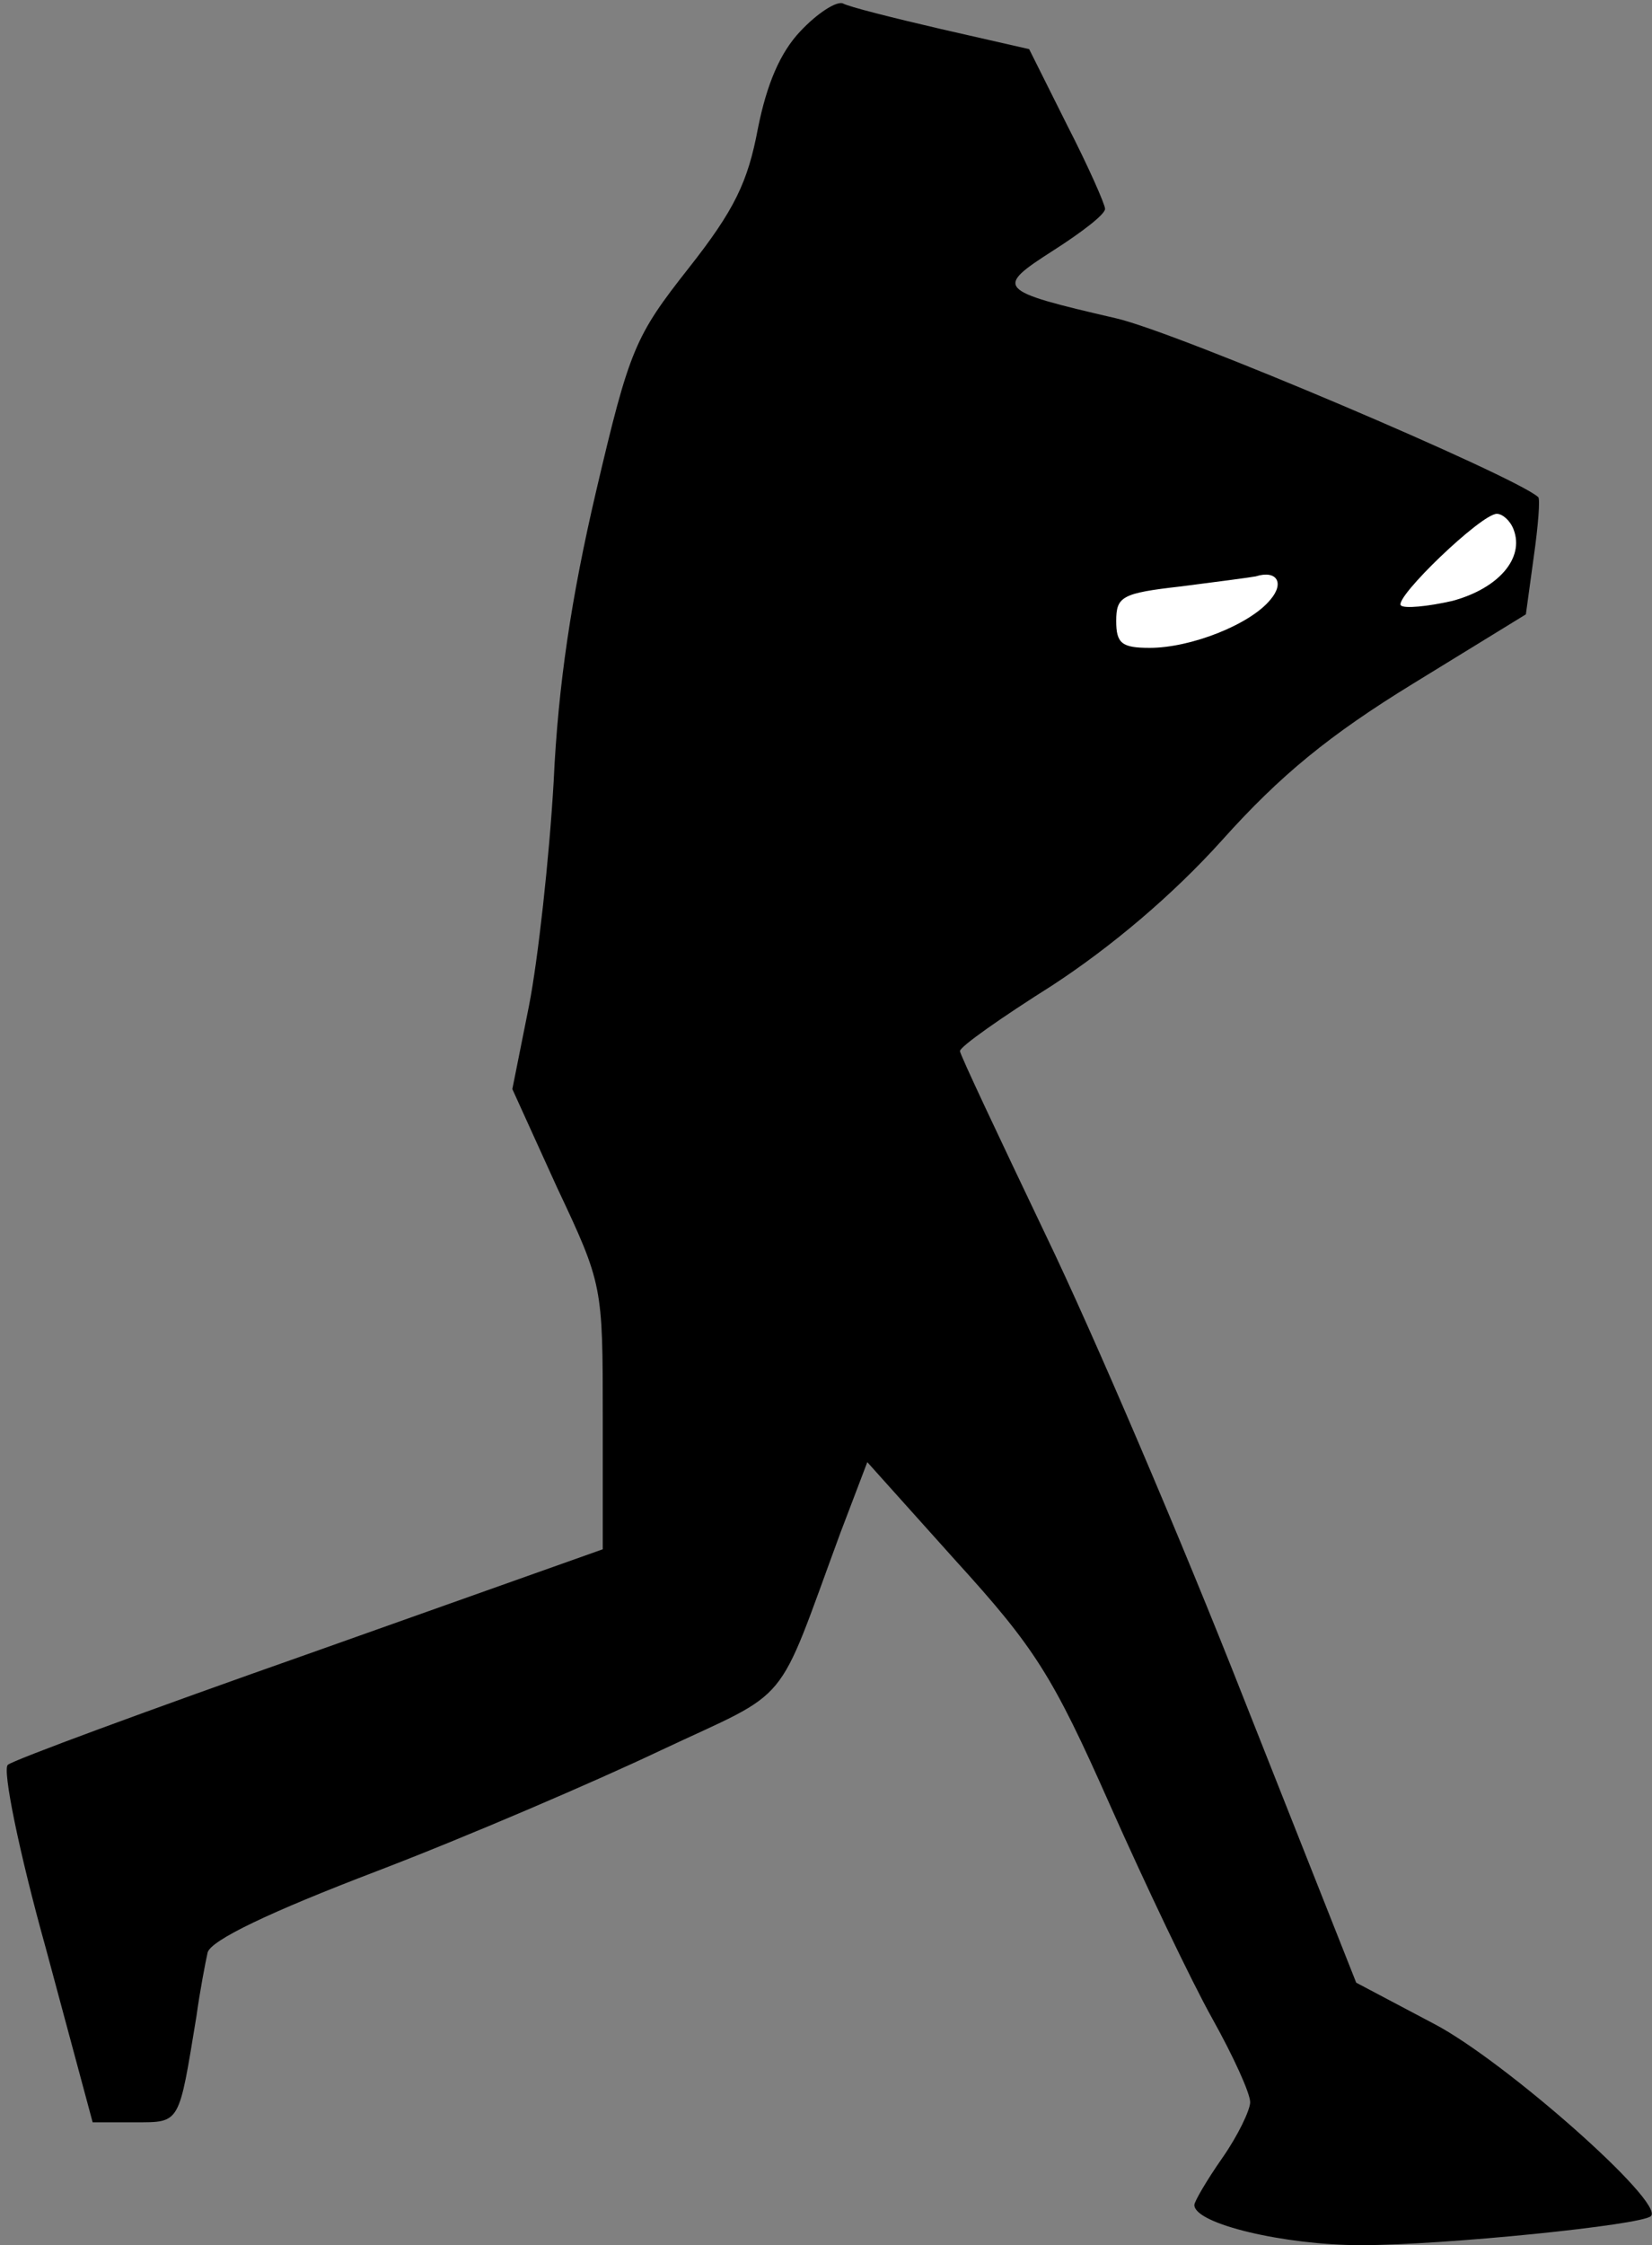 <?xml version="1.0" standalone="no"?>
<!DOCTYPE svg PUBLIC "-//W3C//DTD SVG 20010904//EN"
 "http://www.w3.org/TR/2001/REC-SVG-20010904/DTD/svg10.dtd">
<svg version="1.0" xmlns="http://www.w3.org/2000/svg"
 width="148pt" height="201pt" viewBox="0 0 148 201"
 preserveAspectRatio="xMidYMid meet">
<rect x="0" y="0" width="148" height="201" fill="#808080" stroke="none"/>
<g transform="translate(0,201) scale(0.1,-0.1)"
fill="#000000" stroke="none">
<path fill="#000000" stroke="none" d="M717 1982 c-18 -19 -30 -47 -38 -87 -9
-48 -21 -73 -62 -125 -48 -61 -53 -72 -83 -200 -22 -94 -34 -173 -38 -260 -4
-69 -14 -159 -22 -200 l-15 -75 40 -88 c41 -87 41 -88 41 -206 l0 -118 -262
-93 c-145 -51 -267 -96 -271 -100 -5 -4 10 -78 34 -164 l42 -156 38 0 c41 0
39 -2 55 95 3 22 8 48 10 57 3 11 55 36 152 73 81 31 195 80 254 108 119 56
102 35 161 195 l24 63 79 -88 c71 -78 87 -103 138 -218 32 -72 73 -158 92
-192 19 -34 34 -67 34 -75 0 -7 -11 -30 -25 -50 -14 -20 -25 -39 -25 -42 0
-17 81 -36 149 -36 75 0 252 18 260 26 13 12 -131 139 -194 172 l-70 37 -101
255 c-55 140 -135 327 -177 414 -42 88 -77 162 -77 165 0 4 37 30 83 59 52 34
107 80 152 130 52 58 96 94 171 140 l101 62 7 51 c4 28 6 53 4 54 -21 19 -322
147 -378 160 -108 25 -109 27 -56 61 25 16 46 32 46 37 0 4 -15 38 -34 75
l-34 68 -79 18 c-43 10 -83 20 -88 23 -6 2 -23 -9 -38 -25z"/>
<path fill="#ffffff" stroke="none" d="M1356 1536 c10 -26 -14 -53 -55 -64
-22 -5 -43 -7 -46 -4 -6 7 72 82 86 82 5 0 12 -6 15 -14z"/>
<path fill="#ffffff" stroke="none" d="M1138 1473 c-18 -22 -71 -43 -108 -43
-25 0 -30 4 -30 24 0 22 5 25 58 31 31 4 62 8 67 9 19 6 26 -6 13 -21z"/>
</g>
</svg>
